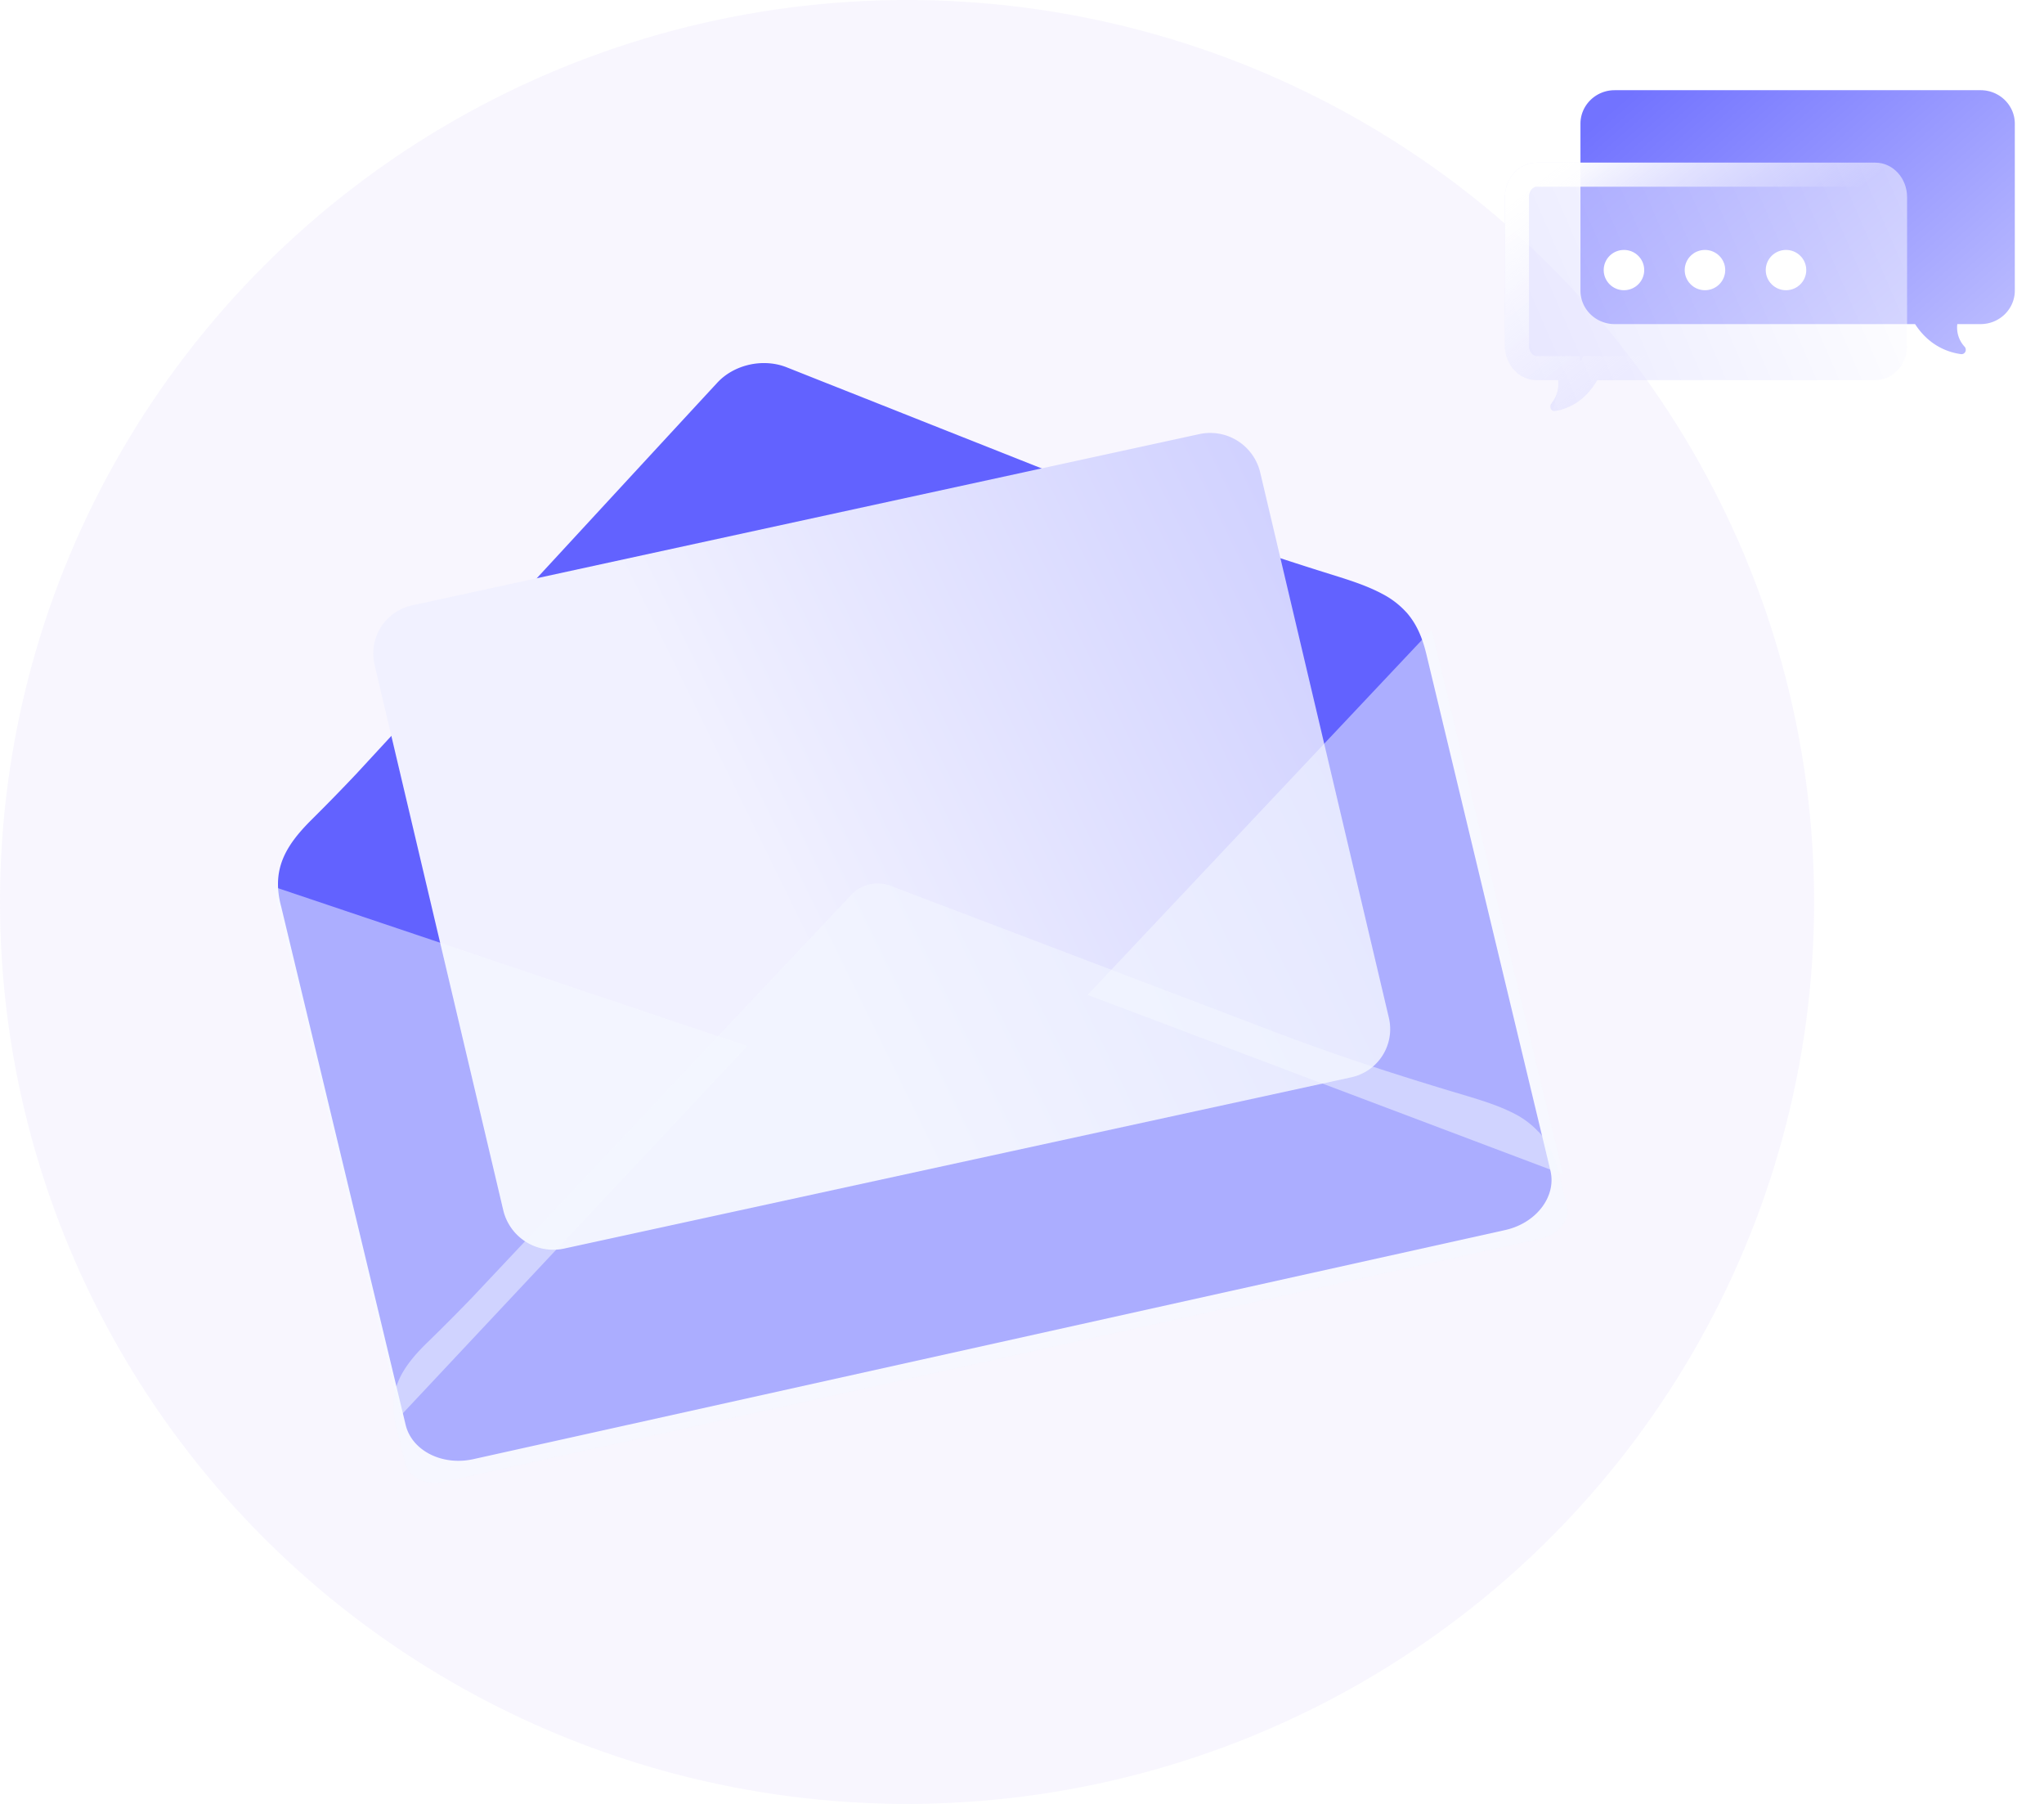 <svg xmlns="http://www.w3.org/2000/svg" width="68" height="60" fill="none"><ellipse cx="30.176" cy="30" fill="#A793F8" fill-opacity=".08" rx="30.176" ry="30" transform="matrix(1 0 0 -1 0 60)"/><path fill="#6262FF" d="M46.79 20.37a2.84 2.84 0 0 0-.804-.617c-.531-.284-1.134-.47-1.73-.656-2.03-.633-4.035-1.311-5.99-2.085l-5.736-2.274c-1.685-.666-3.366-1.336-5.051-2.002l-1.31-.52c-.78-.308-1.744-.094-2.305.512l-.635.686-2.174 2.354-2.84 3.078c-.957 1.036-1.914 2.072-2.867 3.108l-3.492 3.783a65.533 65.533 0 0 1-1.486 1.523c-.897.89-1.34 1.682-1.016 2.893l4.141 17.239c.207.86 1.217 1.371 2.253 1.141l34.326-7.62c1.036-.23 1.712-1.117 1.505-1.978l-4.12-17.148c-.132-.555-.32-1.023-.67-1.42v.004Z"/><path fill="url(#a)" d="m39.903 14.438-26.188 5.696a1.64 1.64 0 0 0-1.252 1.986l4.28 18.136a1.71 1.71 0 0 0 2.02 1.274l26.189-5.697a1.64 1.64 0 0 0 1.252-1.986l-4.28-18.135a1.71 1.71 0 0 0-2.021-1.274Z"/><g filter="url(#b)"><path fill="#F6FAFF" fill-opacity=".5" d="m9.083 29.486 15.774 5.307-11.534 12.299-4.24-17.606Z"/></g><g filter="url(#c)"><path fill="#F6FAFF" fill-opacity=".5" d="M47.63 20.94 36.183 33.092l15.824 5.973L47.63 20.94Z"/></g><g filter="url(#d)"><path fill="#F5F8FF" fill-opacity=".5" d="M51.176 37.638a2.86 2.86 0 0 0-.817-.607c-.54-.277-1.151-.457-1.756-.638-2.063-.615-4.098-1.273-6.084-2.027l-5.825-2.216c-1.711-.65-3.42-1.302-5.13-1.951-.652-.247-1.3-.495-1.951-.743a1.22 1.22 0 0 0-1.273.282c-.361.386-.724.768-1.085 1.154L25.05 33.23l-2.878 3.058c-.97 1.03-1.94 2.059-2.906 3.088-1.184 1.256-2.368 2.516-3.552 3.773a63.399 63.399 0 0 1-1.475 1.482c-.92.889-1.376 1.678-1.046 2.88l.285 1.153c.118.478.696.756 1.287.625l36.504-8.092c.59-.13.975-.623.853-1.1l-.262-1.064c-.135-.547-.327-1.01-.681-1.399l-.004.004Z"/></g><path fill="url(#e)" d="M48.326 3H65.89c.625 0 1.139.496 1.139 1.113v5.554c0 .61-.508 1.113-1.139 1.113h-.774a.934.934 0 0 0 .241.75c.091.102.02.267-.123.248-.417-.057-1.054-.273-1.523-.998h-9.994c-.624 0-1.138-.496-1.138-1.113V4.113c0-.61.507-1.113 1.138-1.113h-5.39Z"/><g filter="url(#f)"><path fill="url(#g)" fill-opacity=".5" d="M67.382 5.41H51.12c-.578 0-1.054.51-1.054 1.146v4.942c0 .629.47 1.146 1.054 1.146h.717c.024.23-.012.504-.223.773-.084.104-.018.275.114.255.386-.059.976-.282 1.41-1.028h9.253c.579 0 1.054-.51 1.054-1.146V6.556c0-.629-.47-1.146-1.054-1.146h4.991Z"/><path stroke="url(#h)" stroke-width=".8" d="m52.234 12.602-.037-.358H51.12c-.331 0-.654-.304-.654-.745V6.556c0-.445.326-.746.654-.746h11.271c.331 0 .654.305.654.746v4.942c0 .445-.326.746-.654.746h-9.483l-.116.2a1.785 1.785 0 0 1-.581.628c.036-.167.039-.326.023-.47Z"/></g><ellipse cx="54.026" cy="8.983" fill="#fff" rx=".674" ry=".67"/><ellipse cx="56.721" cy="8.983" fill="#fff" rx=".674" ry=".67"/><ellipse cx="59.417" cy="8.983" fill="#fff" rx=".674" ry=".67"/><defs><linearGradient id="a" x1="24.583" x2="44.674" y1="27.2" y2="17.37" gradientUnits="userSpaceOnUse"><stop stop-color="#F1F1FF"/><stop offset="1" stop-color="#CECFFF"/></linearGradient><linearGradient id="e" x1="52.179" x2="61.16" y1="4.883" y2="15.137" gradientUnits="userSpaceOnUse"><stop stop-color="#7273FF"/><stop offset="1" stop-color="#B8B9FF"/></linearGradient><linearGradient id="g" x1="62.91" x2="50.248" y1="6.186" y2="11.673" gradientUnits="userSpaceOnUse"><stop stop-color="#fff"/><stop offset="1" stop-color="#D7D7FF"/></linearGradient><linearGradient id="h" x1="52.028" x2="56.194" y1="5.41" y2="10.703" gradientUnits="userSpaceOnUse"><stop stop-color="#fff"/><stop offset="1" stop-color="#fff" stop-opacity="0"/></linearGradient><filter id="b" width="19.123" height="20.955" x="7.409" y="27.811" color-interpolation-filters="sRGB" filterUnits="userSpaceOnUse"><feFlood flood-opacity="0" result="BackgroundImageFix"/><feGaussianBlur in="BackgroundImageFix" stdDeviation=".837"/><feComposite in2="SourceAlpha" operator="in" result="effect1_backgroundBlur_509_2690"/><feBlend in="SourceGraphic" in2="effect1_backgroundBlur_509_2690" result="shape"/></filter><filter id="c" width="19.173" height="21.473" x="34.509" y="19.266" color-interpolation-filters="sRGB" filterUnits="userSpaceOnUse"><feFlood flood-opacity="0" result="BackgroundImageFix"/><feGaussianBlur in="BackgroundImageFix" stdDeviation=".837"/><feComposite in2="SourceAlpha" operator="in" result="effect1_backgroundBlur_509_2690"/><feBlend in="SourceGraphic" in2="effect1_backgroundBlur_509_2690" result="shape"/></filter><filter id="d" width="42.408" height="23.287" x="11.412" y="27.709" color-interpolation-filters="sRGB" filterUnits="userSpaceOnUse"><feFlood flood-opacity="0" result="BackgroundImageFix"/><feGaussianBlur in="BackgroundImageFix" stdDeviation=".837"/><feComposite in2="SourceAlpha" operator="in" result="effect1_backgroundBlur_509_2690"/><feBlend in="SourceGraphic" in2="effect1_backgroundBlur_509_2690" result="shape"/></filter><filter id="f" width="25.316" height="16.263" x="46.066" y="1.41" color-interpolation-filters="sRGB" filterUnits="userSpaceOnUse"><feFlood flood-opacity="0" result="BackgroundImageFix"/><feGaussianBlur in="BackgroundImageFix" stdDeviation="2"/><feComposite in2="SourceAlpha" operator="in" result="effect1_backgroundBlur_509_2690"/><feBlend in="SourceGraphic" in2="effect1_backgroundBlur_509_2690" result="shape"/></filter></defs></svg>